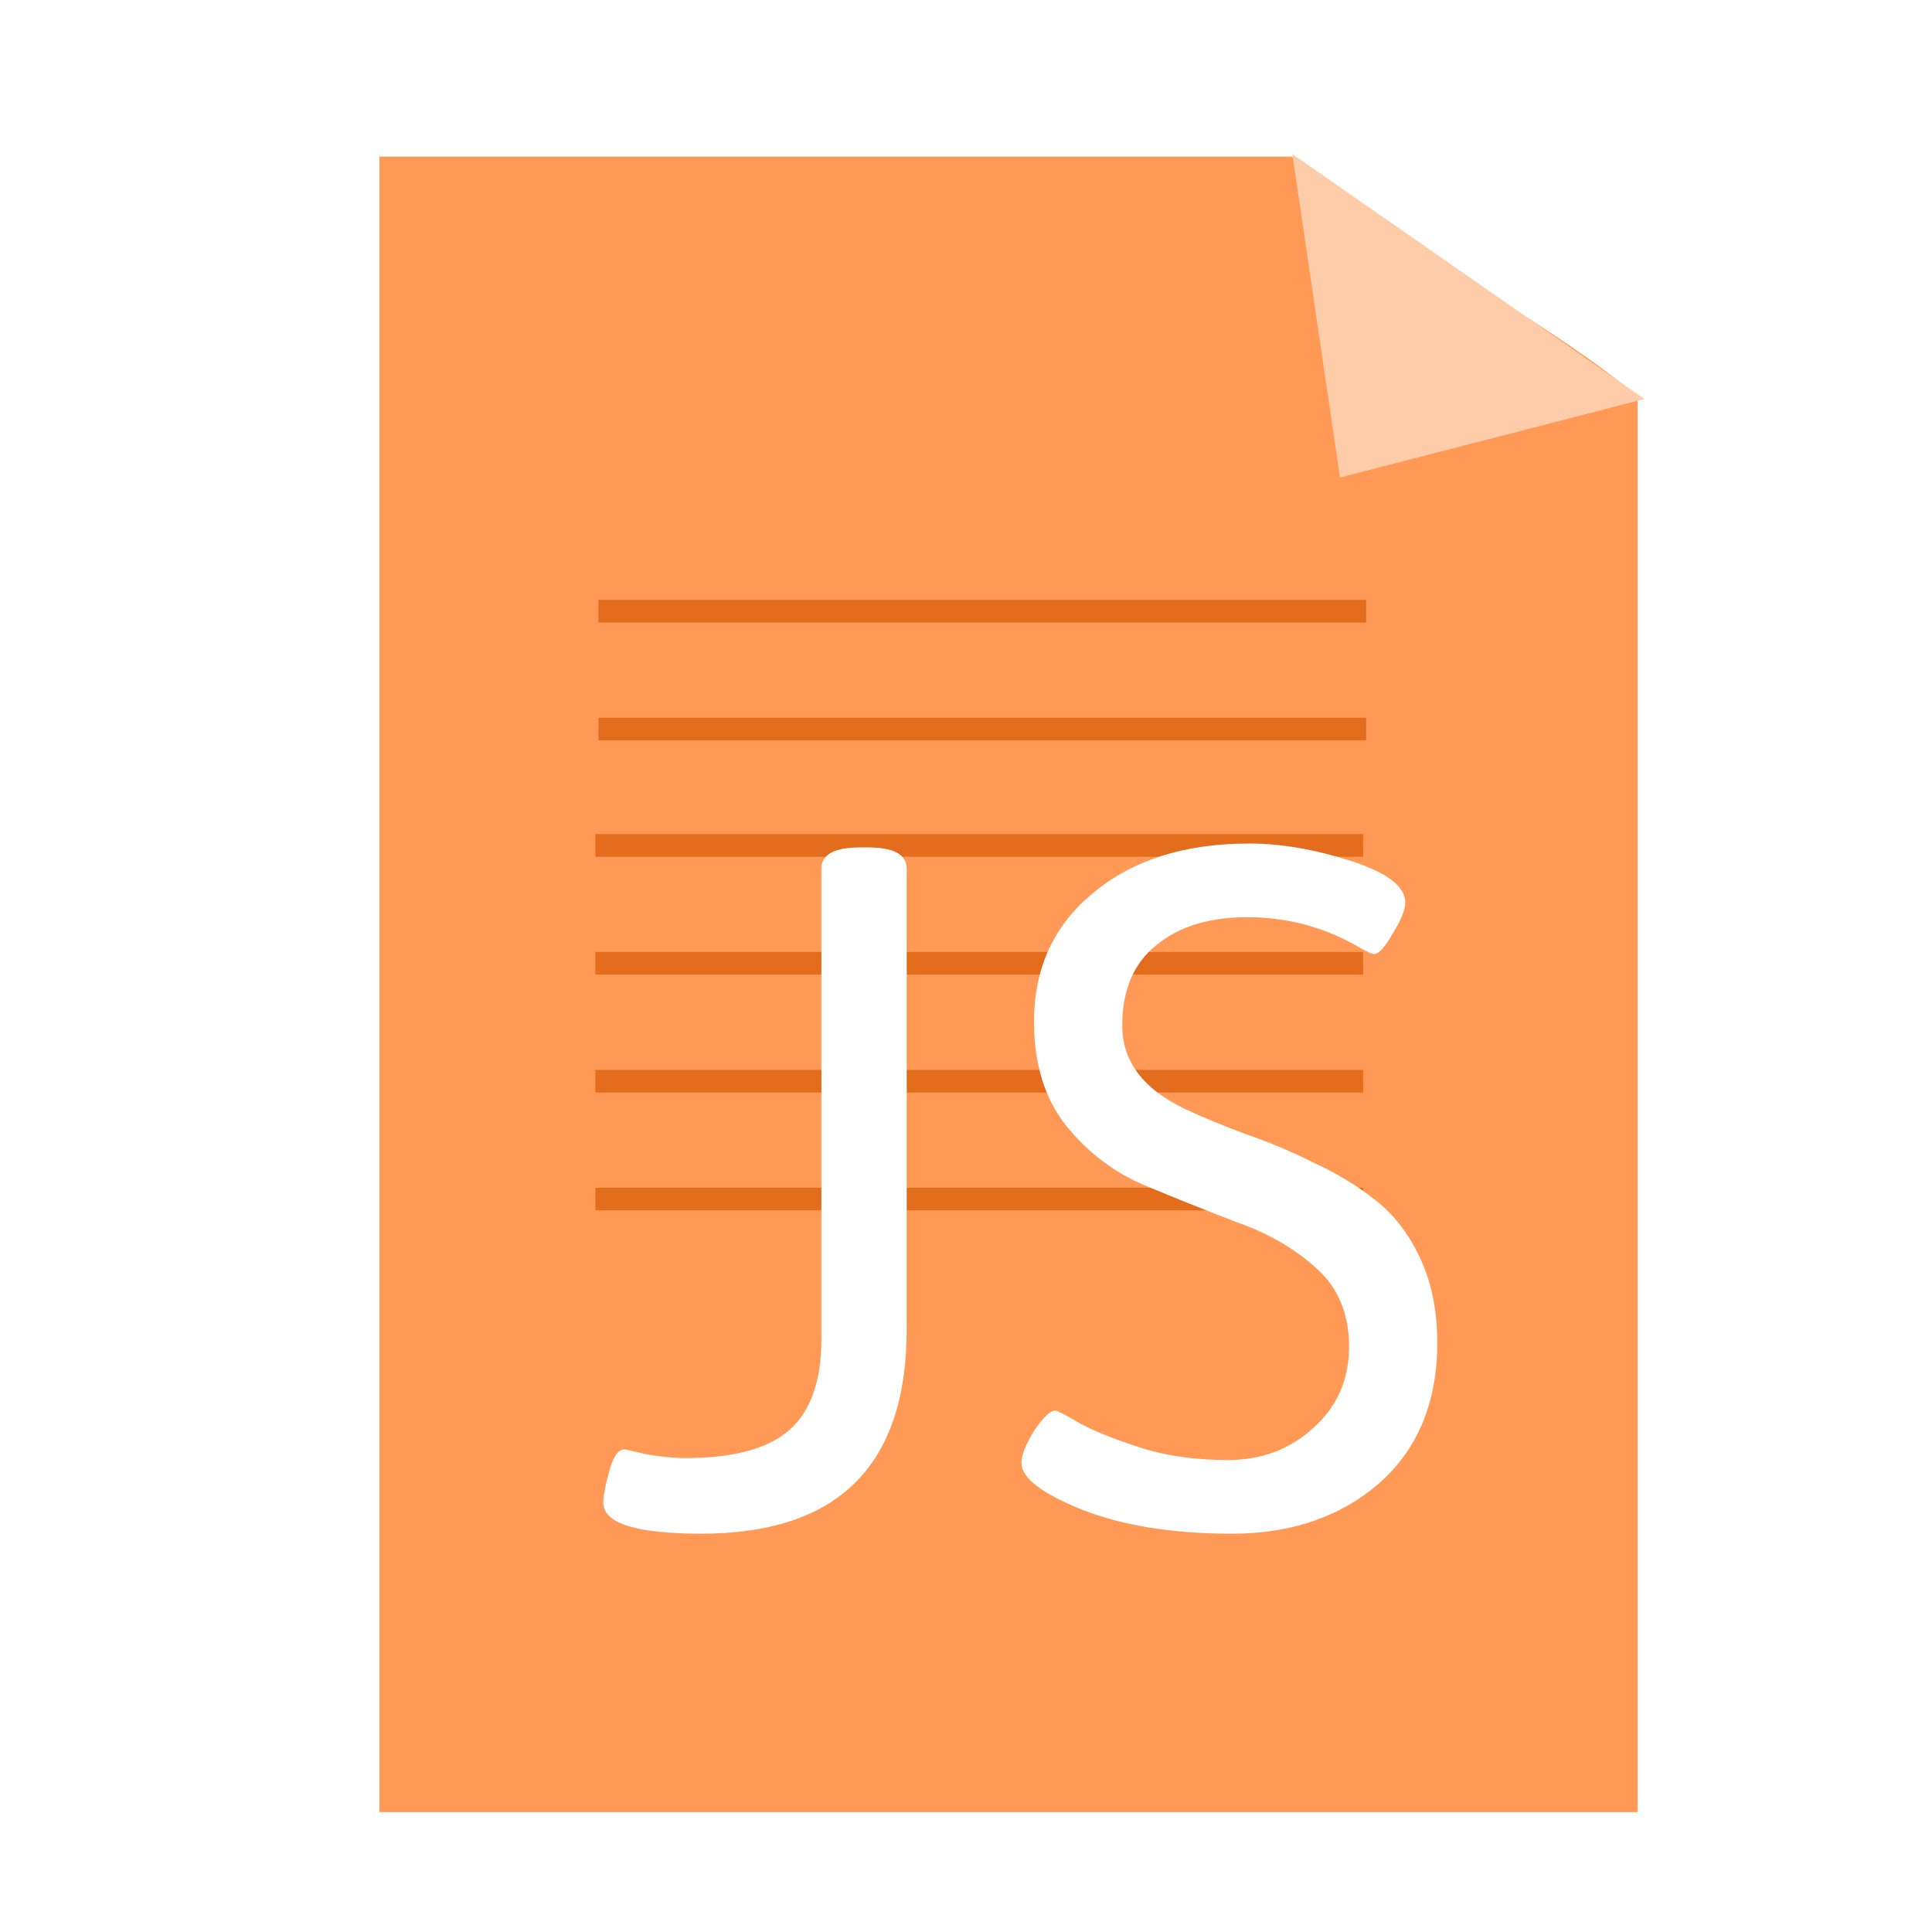 <?xml version="1.0" encoding="UTF-8" standalone="no"?>
<!-- Created with Inkscape (http://www.inkscape.org/) -->

<svg
   xmlns:dc="http://purl.org/dc/elements/1.1/"
   xmlns:cc="http://creativecommons.org/ns#"
   xmlns:rdf="http://www.w3.org/1999/02/22-rdf-syntax-ns#"
   xmlns:svg="http://www.w3.org/2000/svg"
   xmlns="http://www.w3.org/2000/svg"
   xmlns:xlink="http://www.w3.org/1999/xlink"
   xmlns:sodipodi="http://sodipodi.sourceforge.net/DTD/sodipodi-0.dtd"
   xmlns:inkscape="http://www.inkscape.org/namespaces/inkscape"
   width="256"
   height="256"
   id="svg2"
   version="1.1"
   inkscape:version="0.48.3.1 r9886"
   sodipodi:docname="text-x-javascript.svg">
  <defs
     id="defs4">
    <linearGradient
       inkscape:collect="always"
       id="linearGradient4019">
      <stop
         style="stop-color:#ffffff;stop-opacity:1;"
         offset="0"
         id="stop4021" />
      <stop
         style="stop-color:#ffffff;stop-opacity:0;"
         offset="1"
         id="stop4023" />
    </linearGradient>
    <linearGradient
       id="linearGradient3864">
      <stop
         style="stop-color:#ffffff;stop-opacity:1;"
         offset="0"
         id="stop3866" />
      <stop
         style="stop-color:#d5d5d5;stop-opacity:0;"
         offset="1"
         id="stop3868" />
    </linearGradient>
    <linearGradient
       id="linearGradient3815">
      <stop
         style="stop-color:#e0f2fe;stop-opacity:1;"
         offset="0"
         id="stop3817" />
      <stop
         style="stop-color:#075e99;stop-opacity:1;"
         offset="1"
         id="stop3819" />
    </linearGradient>
    <linearGradient
       id="linearGradient3805">
      <stop
         style="stop-color:#989898;stop-opacity:1;"
         offset="0"
         id="stop3807" />
      <stop
         style="stop-color:#2a2a2a;stop-opacity:0.95;"
         offset="1"
         id="stop3809" />
    </linearGradient>
    <linearGradient
       id="linearGradient3927">
      <stop
         id="stop3929"
         offset="0"
         style="stop-color:#9d9d9d;stop-opacity:1;" />
      <stop
         id="stop3931"
         offset="1"
         style="stop-color:#ffffff;stop-opacity:1;" />
    </linearGradient>
    <linearGradient
       id="linearGradient3909">
      <stop
         style="stop-color:#909090;stop-opacity:1;"
         offset="0"
         id="stop3911" />
      <stop
         style="stop-color:#cfcfcf;stop-opacity:1;"
         offset="1"
         id="stop3913" />
    </linearGradient>
    <linearGradient
       id="linearGradient3815-1">
      <stop
         style="stop-color:#e0f2fe;stop-opacity:1;"
         offset="0"
         id="stop3817-9" />
      <stop
         style="stop-color:#01131f;stop-opacity:1;"
         offset="1"
         id="stop3819-2" />
    </linearGradient>
    <radialGradient
       inkscape:collect="always"
       xlink:href="#linearGradient4019"
       id="radialGradient4025"
       cx="120.922"
       cy="141.025"
       fx="120.922"
       fy="141.025"
       r="127.605"
       gradientTransform="matrix(0.679,0.006,-0.005,0.546,39.472,63.274)"
       gradientUnits="userSpaceOnUse" />
    <filter
       inkscape:collect="always"
       id="filter4063"
       x="-0.241"
       width="1.481"
       y="-0.303"
       height="1.605">
      <feGaussianBlur
         inkscape:collect="always"
         stdDeviation="14.712"
         id="feGaussianBlur4065" />
    </filter>
  </defs>
  <sodipodi:namedview
     id="base"
     pagecolor="#ffffff"
     bordercolor="#666666"
     borderopacity="1.0"
     inkscape:pageopacity="0.0"
     inkscape:pageshadow="2"
     inkscape:zoom="2.4969428"
     inkscape:cx="168.1454"
     inkscape:cy="136.43074"
     inkscape:document-units="px"
     inkscape:current-layer="layer1"
     showgrid="false"
     showguides="true"
     inkscape:guide-bbox="true"
     inkscape:window-width="1913"
     inkscape:window-height="1026"
     inkscape:window-x="0"
     inkscape:window-y="26"
     inkscape:window-maximized="1" />
  <g
     inkscape:label="Layer 1"
     inkscape:groupmode="layer"
     id="layer1"
     transform="translate(0,-796.362)">
    <path
       sodipodi:type="arc"
       style="opacity:0.265;fill:url(#radialGradient4025);fill-opacity:1;stroke:none;filter:url(#filter4063)"
       id="path3985"
       sodipodi:cx="120.92171"
       sodipodi:cy="141.02525"
       sodipodi:rx="73.345955"
       sodipodi:ry="58.336941"
       d="m 194.268,141.025 c 0,32.219 -32.838,58.337 -73.346,58.337 -40.508,0 -73.346,-26.118 -73.346,-58.337 0,-32.219 32.838,-58.337 73.346,-58.337 28.216,0 53.931,12.874 66.133,33.109"
       transform="matrix(1.412,0,0,1.051,-56.45,1043.144)"
       sodipodi:start="0"
       sodipodi:end="5.8359757"
       sodipodi:open="true" />
    <path
       inkscape:connector-curvature="0"
       style="fill:#ff9955;fill-opacity:1;stroke:none"
       d="m 50.278,817.117 0,219.356 166.723,0 0,-187.572 c -10.933,-9.253 -26.942,-17.135 -45.809,-31.784 z"
       id="rect3051"
       sodipodi:nodetypes="cccccc" />
    <path
       transform="matrix(1.081,0,0,1.141,-253.291,789.711)"
       style="fill:#ffccaa;fill-opacity:1;stroke:none"
       inkscape:transform-center-x="-5.9896366"
       inkscape:transform-center-y="-0.83414663"
       d="m 398.559,61.285 -5.836,-37.565 43.164,28.449 z"
       id="path3054"
       inkscape:connector-curvature="0"
       sodipodi:nodetypes="cccc" />
    <g
       id="g3231"
       transform="translate(-2.403,-13.216)"
       style="opacity:0.66;fill:#d45500;stroke:#d45500">
      <path
         transform="translate(0,796.362)"
         inkscape:connector-curvature="0"
         id="path3813"
         d="m 81.7,94.202 101.724,0"
         style="fill:#d45500;fill-opacity:1;stroke:#d45500;stroke-width:3;stroke-linecap:butt;stroke-linejoin:miter;stroke-miterlimit:4;stroke-opacity:1;stroke-dasharray:none" />
      <path
         inkscape:connector-curvature="0"
         id="path3813-1"
         d="m 81.7,906.183 101.724,0"
         style="fill:#d45500;fill-opacity:1;stroke:#d45500;stroke-width:3;stroke-linecap:butt;stroke-linejoin:miter;stroke-miterlimit:4;stroke-opacity:1;stroke-dasharray:none" />
      <path
         inkscape:connector-curvature="0"
         id="path3813-13"
         d="m 81.299,921.602 101.724,0"
         style="fill:#d45500;fill-opacity:1;stroke:#d45500;stroke-width:3;stroke-linecap:butt;stroke-linejoin:miter;stroke-miterlimit:4;stroke-opacity:1;stroke-dasharray:none" />
      <path
         inkscape:connector-curvature="0"
         id="path3813-1-9"
         d="m 81.299,937.221 101.724,0"
         style="fill:#d45500;fill-opacity:1;stroke:#d45500;stroke-width:3;stroke-linecap:butt;stroke-linejoin:miter;stroke-miterlimit:4;stroke-opacity:1;stroke-dasharray:none" />
      <path
         inkscape:connector-curvature="0"
         id="path3813-7"
         d="m 81.299,952.841 101.724,0"
         style="fill:#d45500;fill-opacity:1;stroke:#d45500;stroke-width:3;stroke-linecap:butt;stroke-linejoin:miter;stroke-miterlimit:4;stroke-opacity:1;stroke-dasharray:none" />
      <path
         inkscape:connector-curvature="0"
         id="path3813-1-2"
         d="m 81.299,968.46 101.724,0"
         style="fill:#d45500;fill-opacity:1;stroke:#d45500;stroke-width:3;stroke-linecap:butt;stroke-linejoin:miter;stroke-miterlimit:4;stroke-opacity:1;stroke-dasharray:none" />
    </g>
    <g
       style="font-size:128.44px;font-style:normal;font-variant:normal;font-weight:normal;font-stretch:normal;line-height:125%;letter-spacing:0px;word-spacing:0px;fill:#ffffff;fill-opacity:1;stroke:none;font-family:'A.C.M.E. Secret Agent';-inkscape-font-specification:'A.C.M.E. Secret Agent'"
       id="text4132">
      <path
         d="m 79.937,995.473 c -10e-7,-0.856 0.257,-2.226 0.771,-4.11 0.514,-1.969 1.199,-2.954 2.055,-2.954 0.086,10e-6 1.028,0.214 2.826,0.642 1.884,0.343 3.639,0.514 5.266,0.514 6.336,10e-6 10.917,-1.242 13.743,-3.725 2.826,-2.483 4.238,-6.508 4.239,-12.073 l 0,-62.293 c -3e-5,-1.884 1.712,-2.826 5.138,-2.826 l 1.028,0 c 3.425,9e-5 5.138,0.942 5.138,2.826 l 0,61.009 c -4e-5,18.067 -9.076,27.101 -27.229,27.101 -8.648,0 -12.972,-1.37 -12.972,-4.11"
         style="fill:#ffffff;font-family:Asap;-inkscape-font-specification:Asap"
         id="path4137" />
      <path
         d="m 135.345,990.207 c -1e-5,-1.028 0.557,-2.44 1.67,-4.239 1.199,-1.798 2.141,-2.697 2.826,-2.697 0.257,2e-5 1.327,0.557 3.211,1.67 1.884,1.028 4.538,2.098 7.963,3.211 3.425,1.113 7.321,1.67 11.688,1.67 4.453,1e-5 8.22,-1.413 11.303,-4.239 3.168,-2.826 4.752,-6.422 4.752,-10.789 -5e-5,-4.367 -1.456,-7.835 -4.367,-10.404 -2.826,-2.569 -6.294,-4.581 -10.404,-6.037 -4.024,-1.541 -8.092,-3.168 -12.202,-4.881 -4.11,-1.712 -7.621,-4.367 -10.532,-7.963 -2.826,-3.596 -4.239,-8.177 -4.239,-13.743 -1e-5,-7.107 2.612,-12.801 7.835,-17.083 5.223,-4.367 12.116,-6.55 20.679,-6.55 4.196,9e-5 8.691,0.771 13.486,2.312 4.795,1.541 7.193,3.382 7.193,5.523 -6e-5,0.942 -0.557,2.312 -1.67,4.11 -1.028,1.798 -1.841,2.697 -2.44,2.697 -0.343,8e-5 -1.242,-0.428 -2.697,-1.284 -4.367,-2.397 -9.076,-3.596 -14.128,-3.596 -5.052,8e-5 -9.076,1.242 -12.073,3.725 -2.997,2.398 -4.495,5.951 -4.495,10.661 -2e-5,4.71 2.783,8.391 8.349,11.046 2.398,1.113 5.095,2.226 8.092,3.339 2.997,1.028 5.951,2.269 8.862,3.725 2.997,1.37 5.694,2.997 8.092,4.881 2.483,1.884 4.495,4.453 6.037,7.706 1.541,3.254 2.312,7.021 2.312,11.303 -6e-5,7.878 -2.569,14.086 -7.706,18.624 -5.138,4.453 -11.645,6.679 -19.523,6.679 -7.878,0 -14.514,-1.07 -19.908,-3.211 -5.309,-2.141 -7.963,-4.196 -7.963,-6.165"
         style="fill:#ffffff;font-family:Asap;-inkscape-font-specification:Asap"
         id="path4139" />
    </g>
  </g>
</svg>
